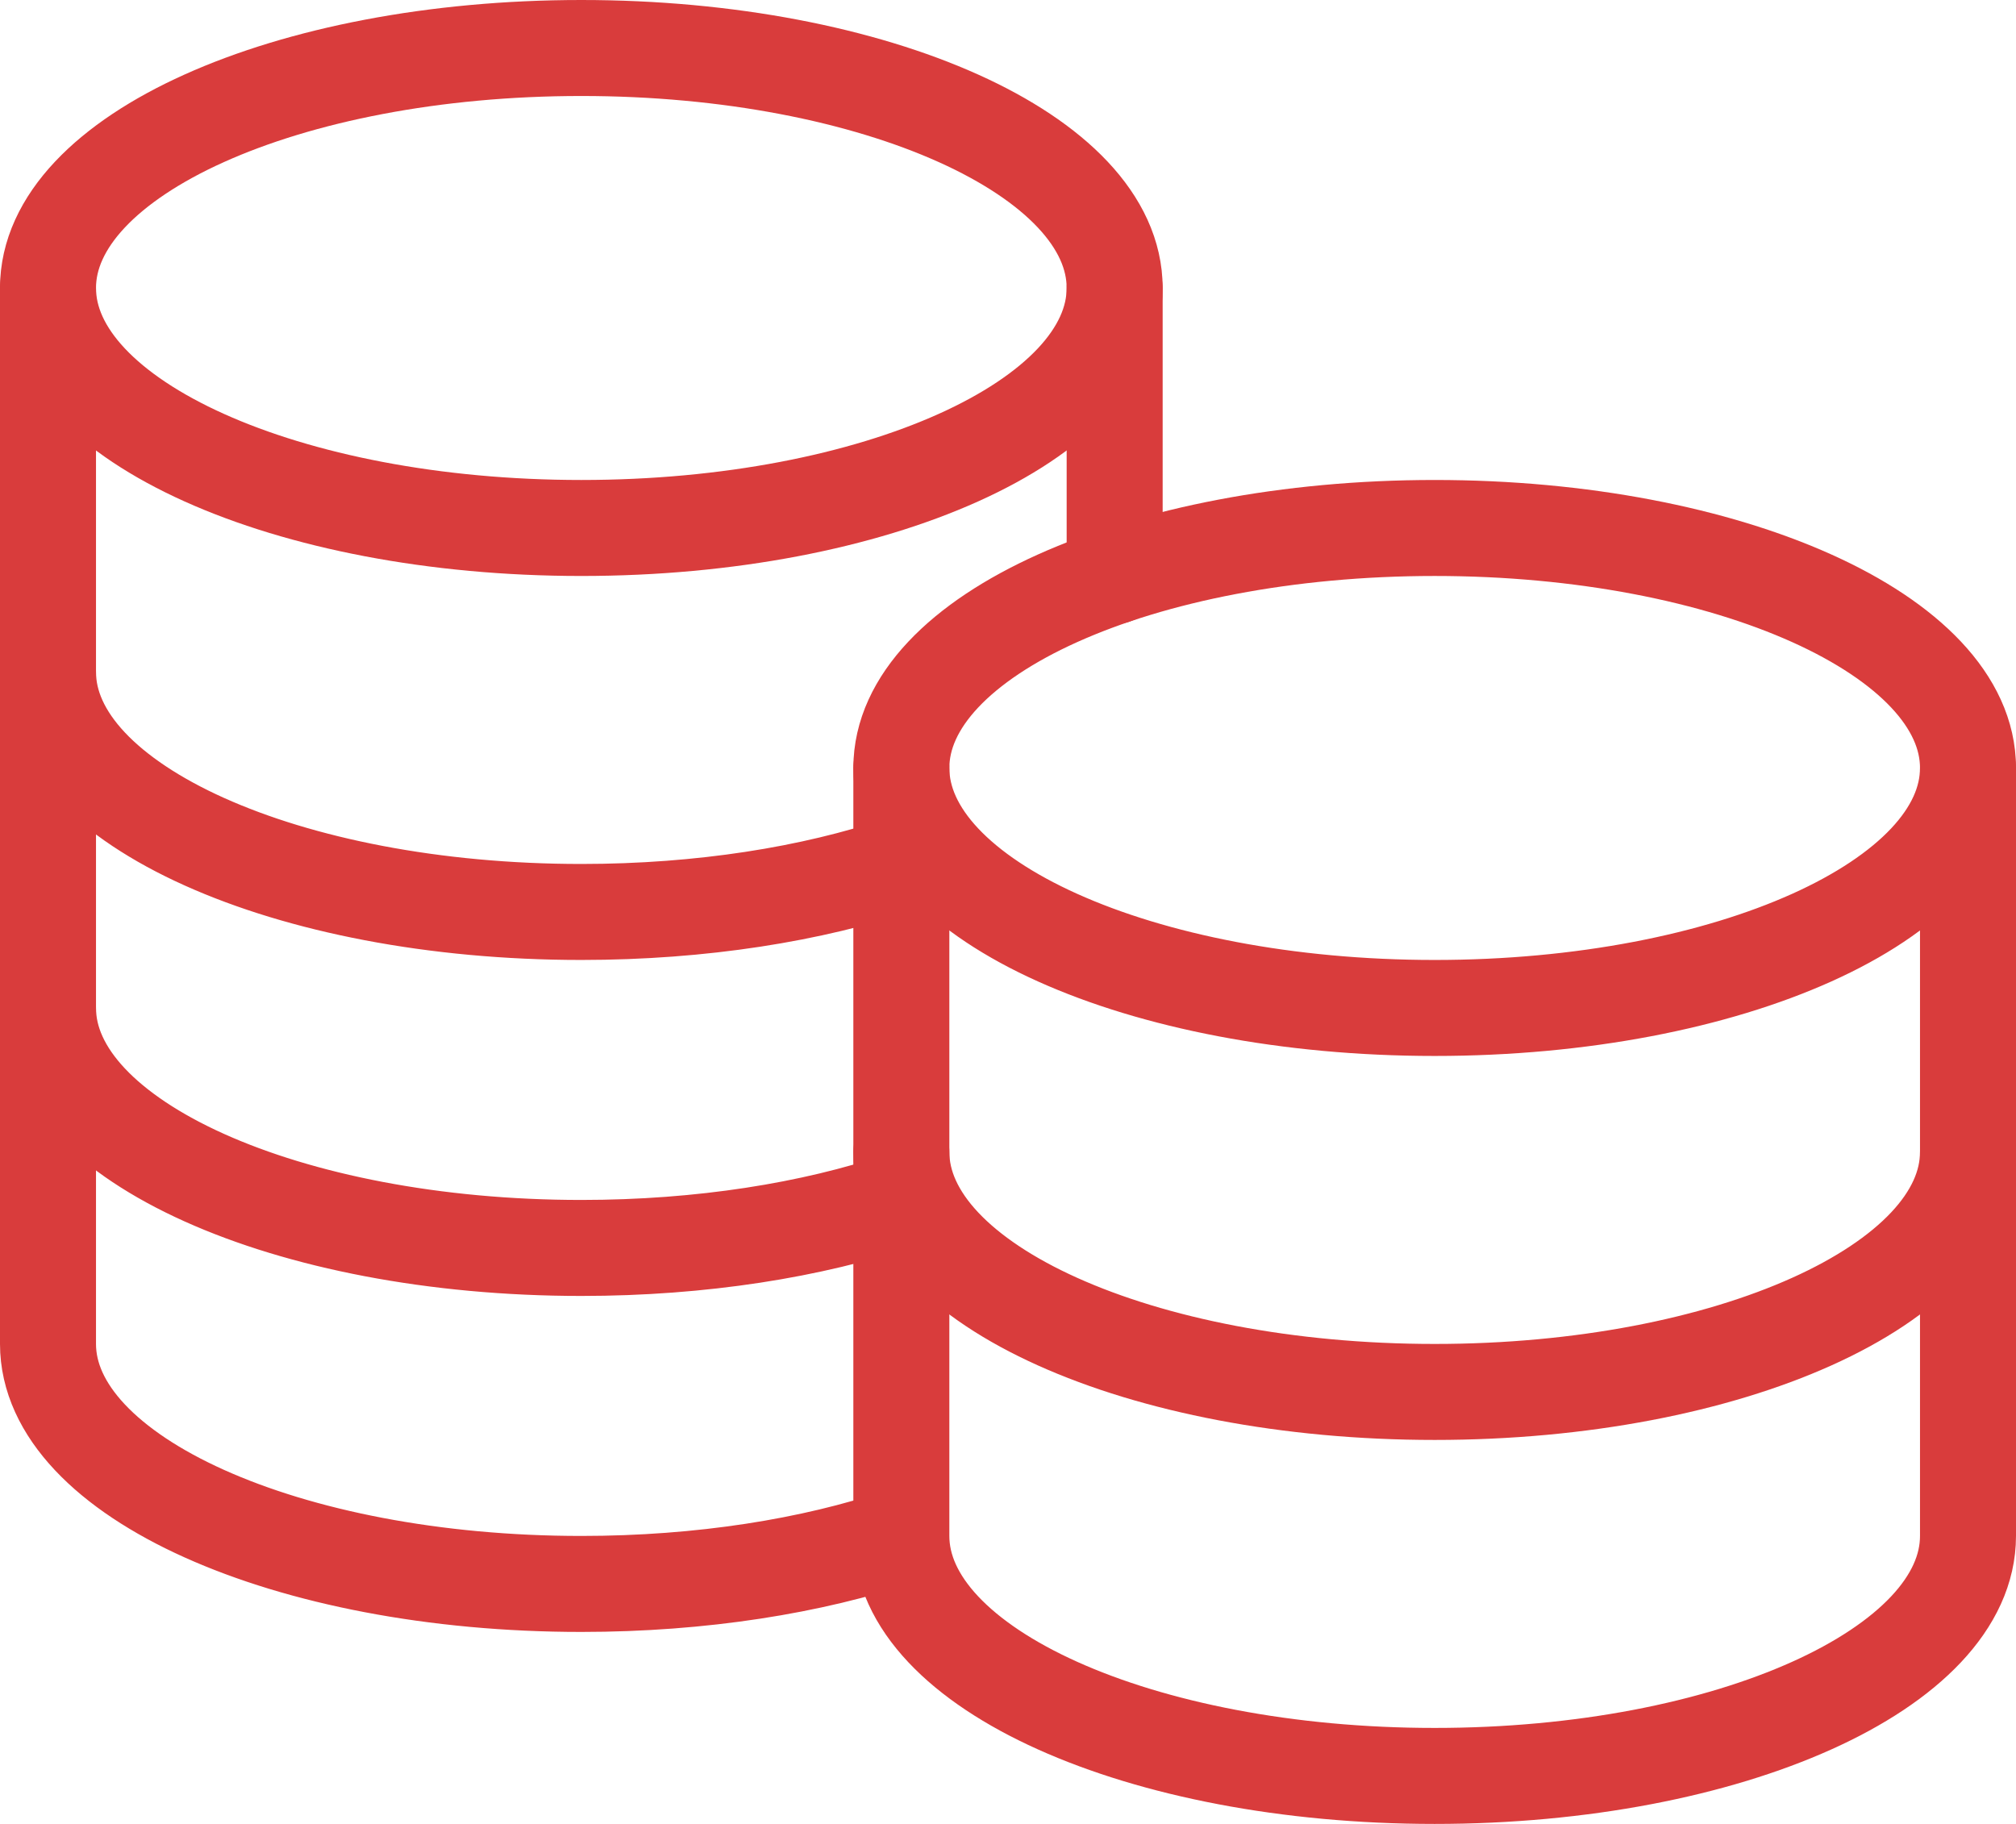 <svg width="84" height="76" viewBox="0 0 84 76" fill="none" xmlns="http://www.w3.org/2000/svg">
<g id="&#208;&#152;&#208;&#186;&#208;&#190;&#208;&#189; &#208;&#188;&#208;&#190;&#208;&#189;&#208;&#181;&#209;&#130;&#209;&#139;">
<path id="Vector" d="M37.556 48C37.556 53.52 47.507 58 59.778 58C72.049 58 82 53.52 82 48M2 28C2 33.52 11.951 38 24.222 38C29.227 38 33.844 37.256 37.556 36M2 42C2 47.52 11.951 52 24.222 52C29.227 52 33.84 51.256 37.556 50M59.778 42C47.507 42 37.556 37.52 37.556 32C37.556 26.48 47.507 22 59.778 22C72.049 22 82 26.48 82 32C82 37.52 72.049 42 59.778 42Z" stroke="#D93C3C" stroke-width="4" stroke-linecap="round" stroke-linejoin="round"/>
<path id="Vector_2" d="M2 12V56C2 61.52 11.951 66 24.222 66C29.227 66 33.84 65.256 37.556 64M37.556 64V32M37.556 64C37.556 69.52 47.507 74 59.778 74C72.049 74 82 69.52 82 64V32M46.444 24V12" stroke="#D93C3C" stroke-width="4" stroke-linecap="round" stroke-linejoin="round"/>
<path id="Vector_3" d="M24.222 22C11.951 22 2 17.52 2 12C2 6.48 11.951 2 24.222 2C36.493 2 46.444 6.48 46.444 12C46.444 17.52 36.493 22 24.222 22Z" stroke="#D93C3C" stroke-width="4" stroke-linecap="round" stroke-linejoin="round"/>
</g>
</svg>
